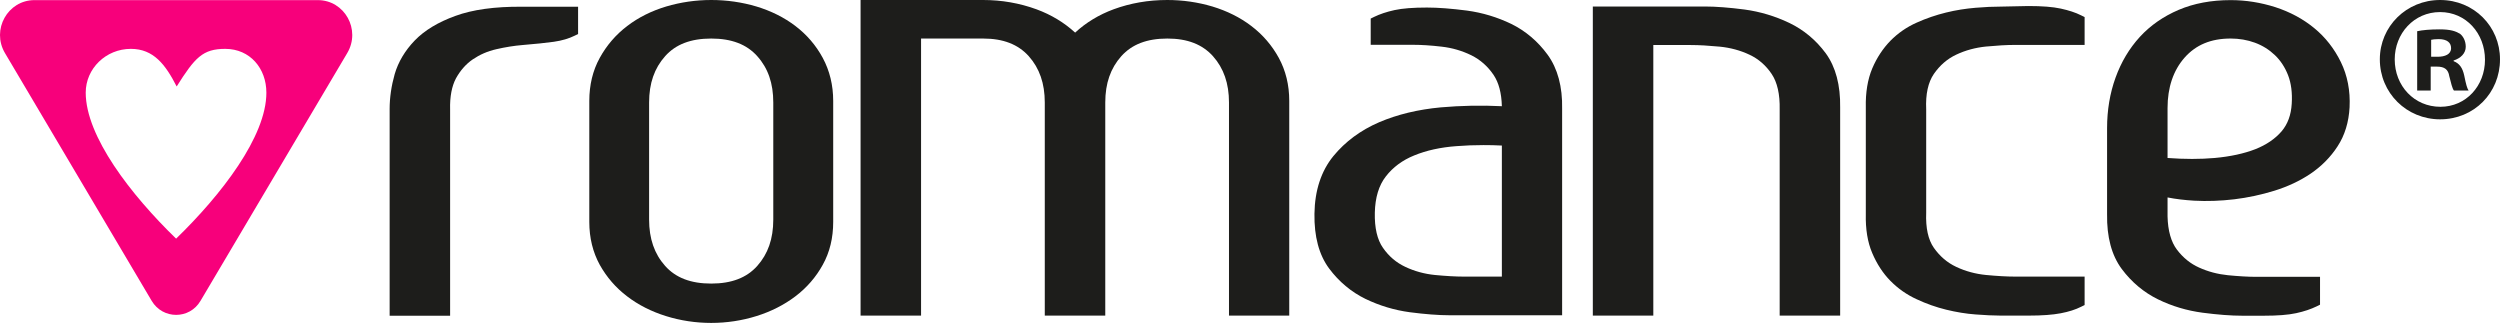 <svg width="240" height="31" viewBox="0 0 240 31" fill="none" xmlns="http://www.w3.org/2000/svg">
<path d="M30.509 0.011H3.313C0.739 0.011 -0.844 2.853 0.475 5.092L14.563 28.883C15.63 30.677 18.192 30.677 19.248 28.883L33.336 5.092C34.666 2.853 33.083 0.011 30.509 0.011ZM16.906 22.91C12.573 18.709 8.229 13.093 8.229 8.892C8.229 6.574 10.175 4.691 12.562 4.691C14.739 4.691 15.883 6.195 16.96 8.301C18.709 5.527 19.457 4.691 21.623 4.691C24.01 4.691 25.572 6.574 25.572 8.892C25.582 13.093 21.25 18.698 16.906 22.91Z" fill="#F7007B"/>
<path d="M43.717 1.527C42.057 2.128 40.748 2.919 39.813 3.889C38.878 4.858 38.23 5.95 37.889 7.12C37.57 8.246 37.405 9.371 37.405 10.475V30.309H43.211V10.508C43.178 9.271 43.376 8.268 43.772 7.522C44.19 6.764 44.729 6.151 45.378 5.705C46.049 5.248 46.808 4.914 47.643 4.725C48.512 4.524 49.359 4.39 50.151 4.324C51.416 4.223 52.427 4.112 53.164 4.011C53.945 3.9 54.616 3.7 55.155 3.432L55.496 3.265V0.646H50.107C47.5 0.624 45.356 0.925 43.717 1.527Z" fill="#1D1D1B"/>
<path d="M76.358 2.496C75.28 1.671 74.015 1.047 72.619 0.624C71.233 0.212 69.77 0 68.286 0C66.801 0 65.338 0.212 63.953 0.624C62.545 1.047 61.291 1.671 60.214 2.496C59.125 3.321 58.234 4.357 57.574 5.56C56.903 6.775 56.573 8.168 56.573 9.694V21.305C56.573 22.832 56.914 24.214 57.574 25.417C58.234 26.599 59.114 27.624 60.203 28.448C61.28 29.273 62.534 29.908 63.931 30.343C65.316 30.777 66.779 31 68.275 31C69.77 31 71.233 30.777 72.619 30.343C74.015 29.908 75.269 29.273 76.358 28.448C77.447 27.624 78.337 26.599 78.986 25.417C79.657 24.214 79.987 22.832 79.987 21.305V9.694C79.987 8.168 79.646 6.786 78.986 5.56C78.337 4.357 77.447 3.321 76.358 2.496ZM74.235 9.839V21.083C74.235 22.921 73.729 24.37 72.696 25.529C71.684 26.665 70.232 27.223 68.275 27.223C66.317 27.223 64.865 26.665 63.854 25.529C62.82 24.37 62.314 22.91 62.314 21.083V9.839C62.314 8.001 62.82 6.552 63.854 5.393C64.865 4.257 66.317 3.7 68.275 3.7C70.232 3.7 71.684 4.257 72.696 5.393C73.74 6.552 74.235 8.012 74.235 9.839Z" fill="#1D1D1B"/>
<path d="M120.128 2.496C119.05 1.671 117.785 1.047 116.389 0.624C115.003 0.212 113.54 0 112.056 0C110.241 0 108.514 0.301 106.909 0.891C105.49 1.415 104.247 2.173 103.214 3.131C102.169 2.173 100.926 1.415 99.497 0.891C97.88 0.301 96.153 0 94.383 0H82.615V30.298H88.422V3.7H94.383C96.307 3.7 97.737 4.257 98.76 5.393C99.793 6.552 100.299 8.012 100.299 9.839V30.298H106.106V9.839C106.106 8.001 106.612 6.552 107.646 5.393C108.668 4.257 110.109 3.7 112.067 3.7C113.991 3.7 115.421 4.257 116.444 5.393C117.477 6.552 117.983 8.012 117.983 9.839V30.298H123.768V9.683C123.768 8.157 123.427 6.775 122.767 5.56C122.107 4.357 121.228 3.332 120.128 2.496Z" fill="#1D1D1B"/>
<path d="M148.567 5.248C147.621 3.956 146.444 2.964 145.081 2.295C143.739 1.649 142.309 1.215 140.814 1.014C139.351 0.825 138.064 0.724 136.987 0.724C135.667 0.724 134.644 0.802 133.874 0.969C133.105 1.137 132.456 1.359 131.928 1.616L131.587 1.783V4.301H135.645C136.437 4.301 137.361 4.357 138.405 4.48C139.395 4.591 140.352 4.87 141.243 5.304C142.1 5.728 142.826 6.363 143.387 7.198C143.882 7.934 144.146 8.937 144.179 10.196C142.21 10.096 140.242 10.14 138.317 10.307C136.14 10.508 134.149 10.987 132.401 11.734C130.619 12.502 129.145 13.595 128.002 14.987C126.836 16.414 126.22 18.275 126.187 20.526C126.154 22.71 126.627 24.47 127.595 25.774C128.541 27.044 129.717 28.025 131.081 28.693C132.423 29.34 133.852 29.774 135.348 29.975C136.8 30.164 138.097 30.265 139.175 30.265H149.964V10.441C150.008 8.335 149.535 6.574 148.567 5.248ZM144.168 26.554H140.517C139.725 26.554 138.79 26.498 137.746 26.398C136.756 26.298 135.799 26.041 134.908 25.618C134.05 25.217 133.325 24.604 132.764 23.79C132.214 23.01 131.95 21.874 131.983 20.414C132.016 18.965 132.368 17.796 133.039 16.938C133.72 16.057 134.633 15.377 135.766 14.921C136.932 14.441 138.295 14.14 139.824 14.029C140.66 13.962 141.529 13.929 142.419 13.929C142.991 13.929 143.585 13.94 144.179 13.973V26.554H144.168Z" fill="#1D1D1B"/>
<path d="M171.761 2.195C170.408 1.549 168.956 1.114 167.472 0.914C166.009 0.724 164.722 0.624 163.645 0.624H152.911V30.298H158.718V4.323H162.314C163.117 4.323 164.052 4.379 165.107 4.479C166.108 4.58 167.076 4.836 167.967 5.26C168.824 5.661 169.528 6.285 170.078 7.098C170.617 7.9 170.881 9.048 170.848 10.519V30.298H176.655V10.319C176.688 8.168 176.226 6.43 175.28 5.126C174.334 3.844 173.157 2.864 171.761 2.195Z" fill="#1D1D1B"/>
<path d="M197.836 0.825C197.066 0.657 196.054 0.579 194.713 0.579L192.051 0.635C191.358 0.635 190.545 0.669 189.643 0.747C188.719 0.825 187.773 0.969 186.827 1.203C185.871 1.437 184.914 1.761 184.001 2.173C183.044 2.596 182.198 3.187 181.483 3.911C180.768 4.647 180.174 5.538 179.734 6.574C179.294 7.622 179.085 8.892 179.118 10.307V20.548C179.085 21.985 179.283 23.244 179.734 24.292C180.174 25.328 180.757 26.231 181.483 26.966C182.198 27.691 183.044 28.292 184.001 28.727C184.925 29.161 185.882 29.496 186.838 29.73C187.795 29.964 188.741 30.12 189.654 30.187C190.556 30.253 191.358 30.298 192.062 30.298H194.735C196.054 30.298 197.066 30.22 197.825 30.075C198.595 29.93 199.255 29.719 199.782 29.451L200.123 29.284V26.554H193.448C192.656 26.554 191.71 26.498 190.655 26.398C189.654 26.298 188.686 26.041 187.795 25.618C186.937 25.217 186.223 24.604 185.651 23.791C185.101 23.011 184.859 21.874 184.914 20.436V10.519V10.486C184.848 9.037 185.101 7.9 185.651 7.098C186.223 6.274 186.937 5.65 187.795 5.248C188.686 4.825 189.654 4.569 190.655 4.468C191.71 4.368 192.645 4.312 193.448 4.312H200.123V1.638L199.782 1.471C199.255 1.203 198.595 0.992 197.836 0.825Z" fill="#1D1D1B"/>
<path d="M222.162 2.696C221.095 1.816 219.842 1.148 218.445 0.691C217.048 0.245 215.608 0.011 214.145 0.011C212.286 0.011 210.615 0.323 209.152 0.947C207.689 1.571 206.436 2.44 205.424 3.543C204.412 4.647 203.631 5.961 203.092 7.455C202.554 8.937 202.279 10.575 202.279 12.302V20.57C202.246 22.754 202.718 24.515 203.686 25.818C204.632 27.089 205.809 28.069 207.172 28.738C208.514 29.395 209.944 29.819 211.439 30.019C212.891 30.209 214.178 30.309 215.267 30.309H217.323C218.643 30.309 219.666 30.231 220.435 30.064C221.205 29.897 221.854 29.674 222.382 29.418L222.723 29.25V26.576H216.608C215.816 26.576 214.893 26.52 213.87 26.42C212.891 26.32 211.967 26.075 211.11 25.685C210.285 25.317 209.57 24.738 208.987 23.969C208.426 23.233 208.118 22.152 208.085 20.782V18.954C208.866 19.11 209.724 19.21 210.648 19.266C211.89 19.333 213.177 19.288 214.486 19.133C215.783 18.977 217.081 18.698 218.346 18.308C219.633 17.907 220.798 17.361 221.821 16.67C222.855 15.968 223.735 15.088 224.405 14.051C225.098 12.993 225.483 11.733 225.56 10.296C225.637 8.703 225.351 7.243 224.724 5.961C224.098 4.68 223.24 3.577 222.162 2.696ZM220.006 9.962C219.941 11.043 219.622 11.912 219.028 12.614C218.412 13.327 217.565 13.906 216.52 14.319C215.432 14.742 214.112 15.032 212.605 15.166C211.231 15.288 209.713 15.288 208.085 15.166V10.374C208.085 8.391 208.635 6.764 209.724 5.527C210.813 4.301 212.253 3.699 214.145 3.699C214.959 3.699 215.75 3.833 216.476 4.101C217.202 4.368 217.84 4.769 218.39 5.293C218.94 5.817 219.358 6.463 219.655 7.221C219.952 7.989 220.072 8.914 220.006 9.962Z" fill="#1D1D1B"/>
<path d="M235.546 5.872V5.806C236.228 5.594 236.712 5.115 236.712 4.491C236.712 3.933 236.47 3.488 236.162 3.243C235.744 2.997 235.271 2.819 234.204 2.819C233.281 2.819 232.555 2.886 232.049 2.997V8.692H233.347V6.396H233.962C234.677 6.396 235.029 6.675 235.128 7.299C235.304 7.956 235.403 8.48 235.579 8.692H236.987C236.844 8.48 236.745 8.134 236.569 7.265C236.404 6.496 236.096 6.084 235.546 5.872ZM234.006 5.449H233.391V3.822C233.522 3.789 233.764 3.755 234.105 3.755C234.93 3.755 235.304 4.101 235.304 4.624C235.304 5.215 234.721 5.449 234.006 5.449Z" fill="#1D1D1B"/>
<path d="M234.248 0C231.026 0 228.464 2.529 228.464 5.694C228.464 8.926 231.037 11.455 234.248 11.455C237.504 11.455 240 8.926 240 5.694C240 2.541 237.504 0 234.248 0ZM234.281 10.252C231.752 10.252 229.893 8.235 229.893 5.705C229.893 3.209 231.741 1.159 234.248 1.159C236.745 1.159 238.559 3.209 238.559 5.739C238.559 8.235 236.745 10.252 234.281 10.252Z" fill="#1D1D1B"/>
</svg>
